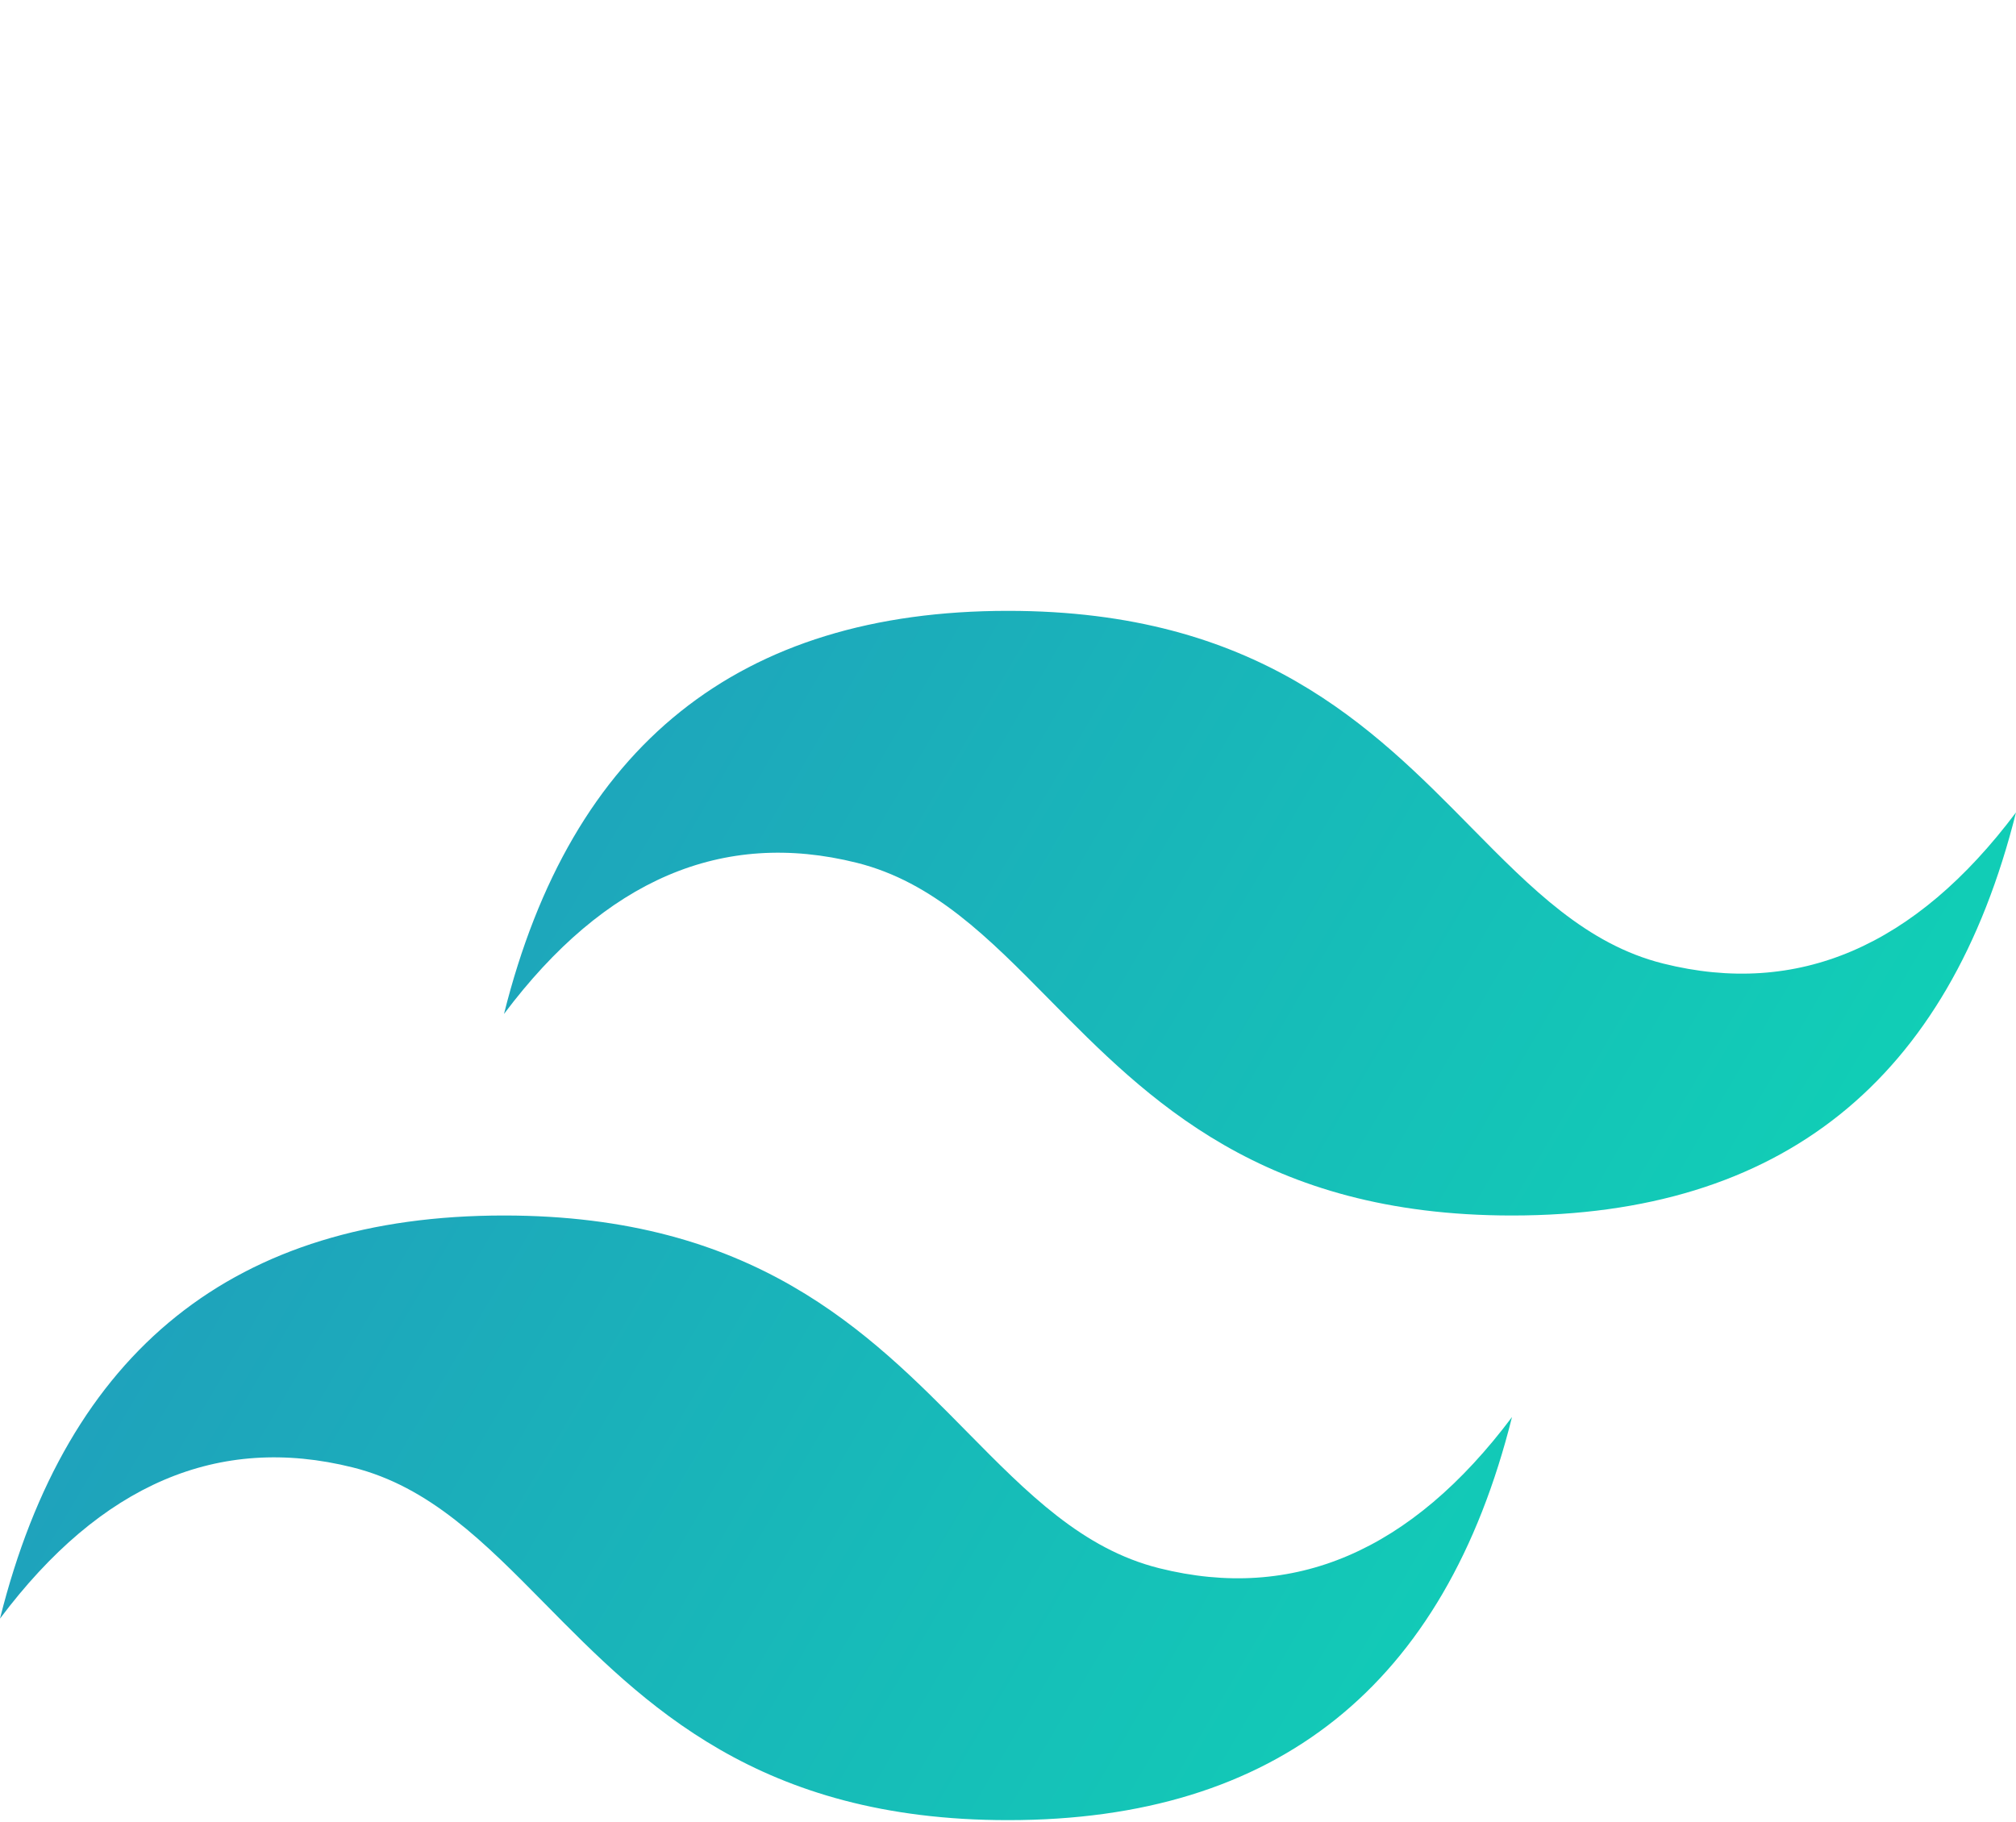 <?xml version="1.0" encoding="utf-8"?>
<!-- Generator: Adobe Illustrator 24.2.1, SVG Export Plug-In . SVG Version: 6.00 Build 0)  -->
<svg version="1.1" id="Layer_1" xmlns="http://www.w3.org/2000/svg" xmlns:xlink="http://www.w3.org/1999/xlink" x="0px" y="0px"
	 viewBox="0 0 2500 2259.7" style="enable-background:new 0 0 2500 2259.7;" xml:space="preserve">
<style type="text/css">
	.st0{fill:url(#SVGID_1_);}
</style>
<linearGradient id="SVGID_1_" gradientUnits="userSpaceOnUse" x1="249.873" y1="2508.22" x2="250.901" y2="2507.864" gradientTransform="matrix(2500 0 0 -1500 -624750 3763564)">
	<stop  offset="0" style="stop-color:#2298BD"/>
	<stop  offset="1" style="stop-color:#0ED7B5"/>
</linearGradient>
<path class="st0" d="M1250,757.7c-333.3,0-541.7,166.7-625,500c125-166.7,270.8-229.2,437.5-187.5c95.1,23.8,163.1,92.8,238.3,169.1
	c122.6,124.4,264.4,268.4,574.2,268.4c333.3,0,541.7-166.7,625-500c-125,166.7-270.8,229.2-437.5,187.5
	c-95.1-23.8-163.1-92.8-238.3-169.1C1701.7,901.7,1559.8,757.7,1250,757.7z M625,1507.7c-333.3,0-541.7,166.7-625,500
	c125-166.7,270.8-229.2,437.5-187.5c95.1,23.8,163.1,92.8,238.3,169.1c122.6,124.4,264.4,268.4,574.2,268.4
	c333.3,0,541.7-166.7,625-500c-125,166.7-270.8,229.2-437.5,187.5c-95.1-23.8-163.1-92.8-238.3-169.1
	C1076.7,1651.7,934.8,1507.7,625,1507.7z"/>
</svg>
